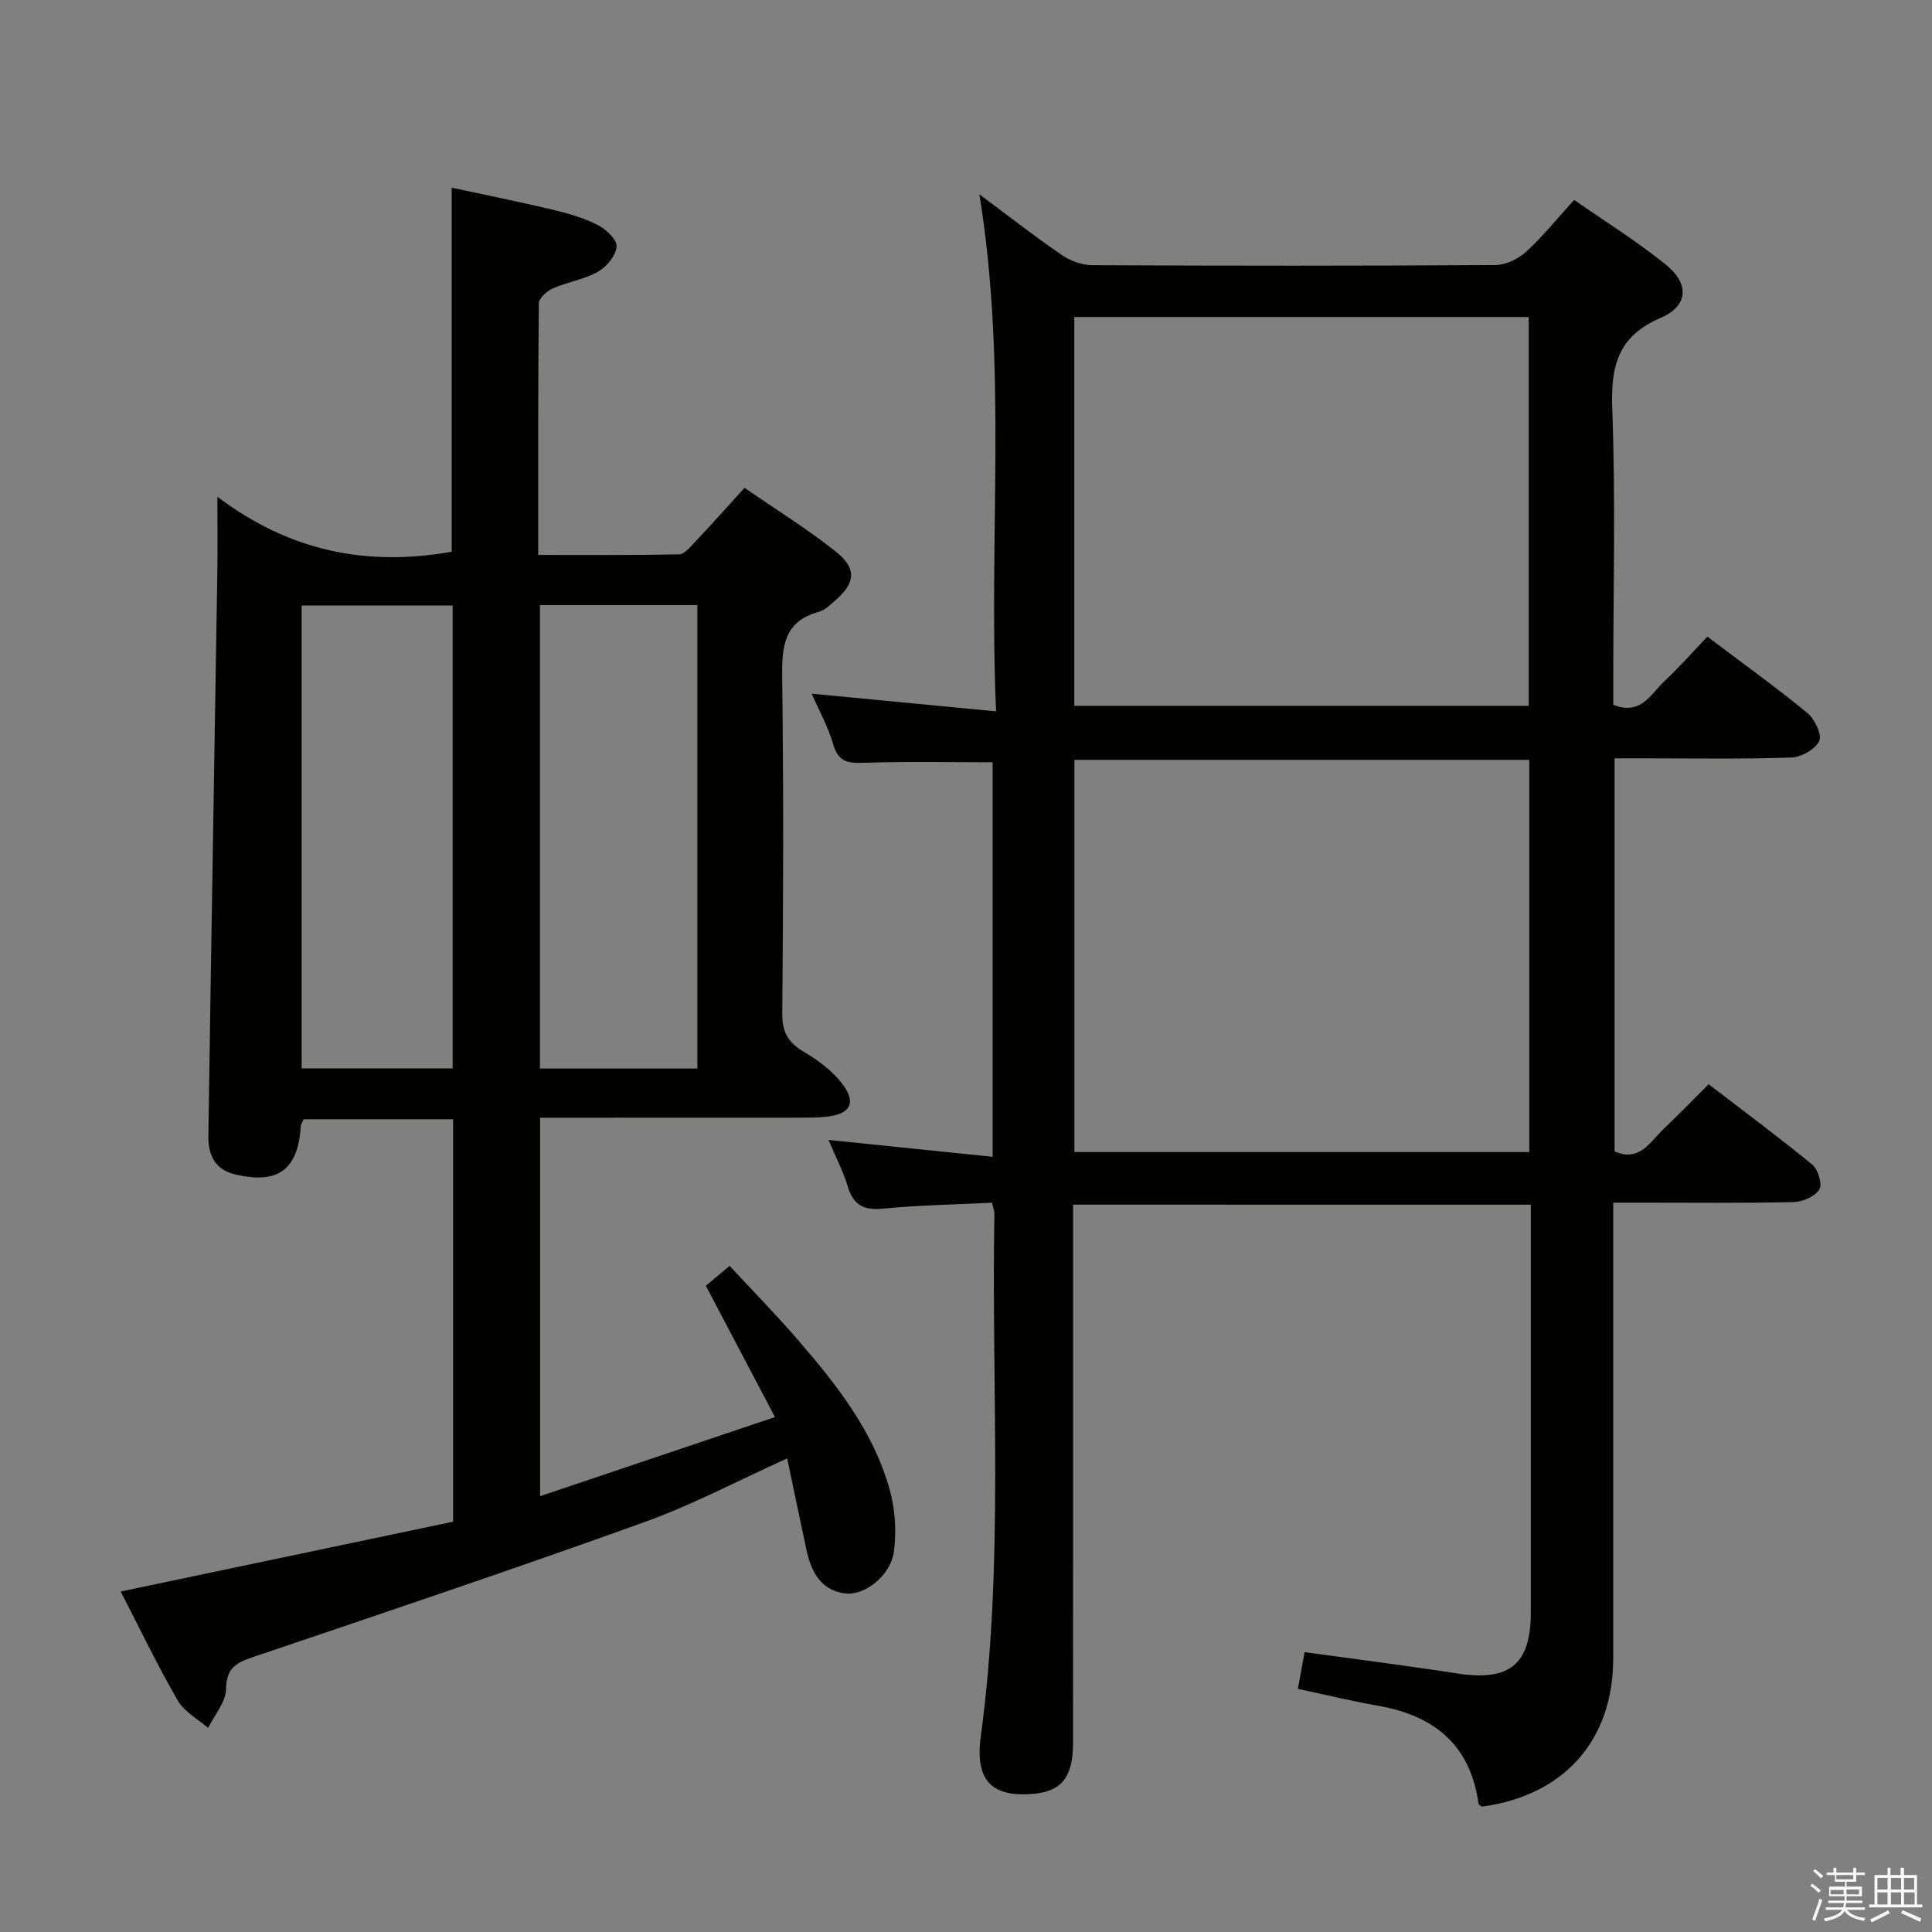 <svg enable-background="new 0 0 400 400" viewBox="0 0 400 400" xmlns="http://www.w3.org/2000/svg"><rect x="0" y="0" width="400" height="400" fill="#808080" stroke="none"/><path d="m374.8 390.4.4-.4c.7.5 1.3 1 1.8 1.4l-.5.5c-.5-.6-1.1-1.1-1.7-1.5zm1 7.3-.6-.3c.5-1.4 1.1-2.8 1.5-4.3.2.1.4.2.6.3-.5 1.3-1 2.8-1.5 4.3zm-.4-10.3.4-.4c.4.3 1 .8 1.7 1.4l-.5.5c-.4-.5-1-1-1.6-1.5zm2.5.3h1.7v-1h.6v1h3.5v-1h.6v1h1.8v.5h-1.8v1.4h-2v1h3.2v2h-3.2v.9h3.3v.5h-3.4c0 .3-.1.6-.1.9h4v.5h-3.7c.7.9 1.9 1.5 3.8 1.7-.1.2-.2.4-.3.6-2.1-.4-3.5-1.1-4-2.1-.4 1-1.8 1.7-4 2.2-.1-.2-.2-.4-.3-.6 2.1-.4 3.4-1 3.8-1.8h-3.4v-.5h3.6c.1-.3.1-.6.2-.9h-3.3v-.5h3.4c0-.3 0-.6 0-.9h-3.2v-2h3.3v-1h-2.1v-1.4h-1.7v-.5zm1.1 3.5v1h2.7c0-.3 0-.4 0-.4 0-.1 0-.2 0-.2 0-.1 0-.2 0-.3h-2.7zm1.2-3v.9h3.5v-.9zm4.7 3h-2.6v.6.4h2.6z" fill="#fafafb"/><path d="m393.6 386.7h.6v1.5h2.7v6.1h1.1v.6h-11v-.6h1.1v-6.1h2.7v-1.5h.6v1.5h2.1v-1.5zm-2.7 8.8.4.6c-1.2.6-2.5 1.3-3.8 1.9-.1-.2-.2-.4-.3-.6 1.2-.6 2.5-1.2 3.7-1.9zm-2.2-6.7v2.4h2.1v-2.4zm0 3v2.5h2.1v-2.5zm2.8-3v2.4h2.1v-2.4zm0 3v2.5h2.1v-2.5zm6 6.1c-1.4-.7-2.7-1.3-3.9-1.8l.3-.6c1.5.6 2.7 1.2 3.9 1.7zm-1.2-9.1h-2.1v2.4h2.1zm-2.1 3v2.5h2.2v-2.5z" fill="#fafafb"/><g fill="#010100"><path d="m222.17 249.41v6.02c0 35.16.01 70.32-.01 105.48 0 6.94-2.36 9.93-8 10.46-8.78.84-12.34-2.67-11.1-11.84 4.87-35.99 2.16-72.16 2.82-108.25.01-.47-.2-.95-.49-2.27-7.47.37-15.06.49-22.59 1.23-4.04.4-6.14-.79-7.3-4.65-.94-3.13-2.49-6.08-3.97-9.58 11.56 1.19 22.53 2.31 33.98 3.49 0-27.85 0-54.88 0-81.68-8.78 0-17.54-.2-26.28.1-3.34.12-5.6.09-6.71-3.78-1.04-3.63-2.94-7.02-4.46-10.52 12.54 1.2 24.93 2.39 38.17 3.66-1.61-36.19 2.39-71.14-3.46-107.05 6.19 4.61 11.49 8.75 17.03 12.55 1.78 1.22 4.19 2.11 6.32 2.12 27.83.14 55.65.15 83.48-.03 2.15-.01 4.72-1.25 6.35-2.73 3.42-3.12 6.35-6.78 9.96-10.75 6.43 4.48 13.05 8.59 19.05 13.46 4.85 3.93 4.57 8.52-1.12 10.95-8.9 3.81-10.37 9.99-10.04 18.83.69 18.64.21 37.32.21 55.98v5.31c5.72 2.31 7.77-2.25 10.61-4.9 3.03-2.83 5.77-5.97 8.87-9.21 7.03 5.31 14.04 10.34 20.7 15.8 1.52 1.24 3.07 4.48 2.46 5.8-.79 1.71-3.71 3.36-5.76 3.43-10.32.34-20.66.16-30.99.16-1.79 0-3.58 0-5.62 0v81.38c5.17 2.31 7.36-2 10.18-4.67 3.02-2.85 5.9-5.85 9.29-9.23 7.19 5.52 14.49 10.92 21.5 16.68 1.19.98 2.08 4.11 1.41 5.14-.94 1.44-3.46 2.54-5.33 2.58-10.67.24-21.33.12-32 .12-1.62 0-3.24 0-5.33 0v5.85c0 29.49.01 58.99 0 88.48-.01 16.98-10.12 28.39-27.19 30.72-.24-.21-.67-.39-.7-.63-1.67-12.13-9.15-18.22-20.74-20.25-5.38-.94-10.69-2.24-16.65-3.51.47-2.57.91-5.05 1.38-7.6 10.79 1.49 21.13 2.78 31.42 4.39 11.01 1.72 15.41-1.76 15.42-12.67 0-27.98 0-55.97 0-84.36-31.57-.01-62.91-.01-94.77-.01zm.27-10.89h94.18c0-27.33 0-54.23 0-81.2-31.54 0-62.76 0-94.18 0zm-.02-92.39h94.09c0-27.19 0-53.92 0-80.5-31.64 0-62.85 0-94.09 0z"/><path d="m24.99 329.51c23.16-4.86 45.96-9.65 68.82-14.46 0-28.11 0-55.56 0-83.32-10.41 0-20.65 0-30.96 0-.24.57-.56 1-.58 1.44-.57 9.08-4.75 12.11-13.73 9.94-4.16-1.01-5.45-4.21-5.4-7.9.57-38.95 1.24-77.89 1.86-116.83.07-4.63.01-9.27.01-15.53 14.94 11.29 30.94 14.5 48.51 11.38 0-24.56 0-49.58 0-75.37 6.82 1.47 13.86 2.88 20.83 4.54 3.21.76 6.47 1.7 9.39 3.17 1.72.87 4.03 3.05 3.92 4.48-.15 1.87-2.07 4.2-3.86 5.21-2.83 1.6-6.27 2.1-9.29 3.43-1.24.54-2.94 2.03-2.95 3.1-.18 17.13-.13 34.27-.13 52.1 9.98 0 19.56.09 29.13-.12 1.16-.03 2.41-1.58 3.4-2.62 3.29-3.49 6.49-7.08 10.19-11.15 6.42 4.44 12.9 8.45 18.84 13.16 4.49 3.56 4.14 6.56-.18 10.27-1 .86-2.07 1.91-3.28 2.24-7.32 2-7.67 7.28-7.59 13.69.31 23.15.23 46.32.02 69.47-.04 3.88 1.23 6.02 4.45 7.93 2.94 1.74 5.9 3.92 7.94 6.59 3.05 3.98 1.71 6.34-3.26 6.86-1.82.19-3.66.19-5.49.19-15.99.01-31.99.01-47.98.01-1.8 0-3.61 0-5.8 0v78.36c16.07-5.41 31.81-10.72 48.63-16.38-4.92-9.35-9.52-18.08-14.31-27.18 1.23-1.03 2.74-2.29 4.92-4.12 4.74 5.11 9.58 10.04 14.09 15.26 8.07 9.35 15.77 19.06 19.1 31.25 1.09 4.01 1.37 8.51.82 12.63-.66 4.98-6.06 9.22-10.17 8.66-5.07-.68-6.97-4.59-7.94-9.06-1.33-6.13-2.59-12.28-3.98-18.88-10.31 4.65-19.73 9.66-29.67 13.23-26.85 9.65-53.9 18.77-80.93 27.89-3.55 1.2-5.51 2.31-5.58 6.62-.04 2.71-2.4 5.38-3.72 8.07-2.13-1.87-4.94-3.36-6.28-5.69-4.23-7.33-7.89-14.96-11.81-22.56zm119.39-108.28c0-32.21 0-64.07 0-95.95-11.07 0-21.69 0-32.59 0v95.95zm-81.93-95.87v95.84h31.27c0-32.16 0-63.92 0-95.84-10.53 0-20.77 0-31.27 0z"/></g></svg>